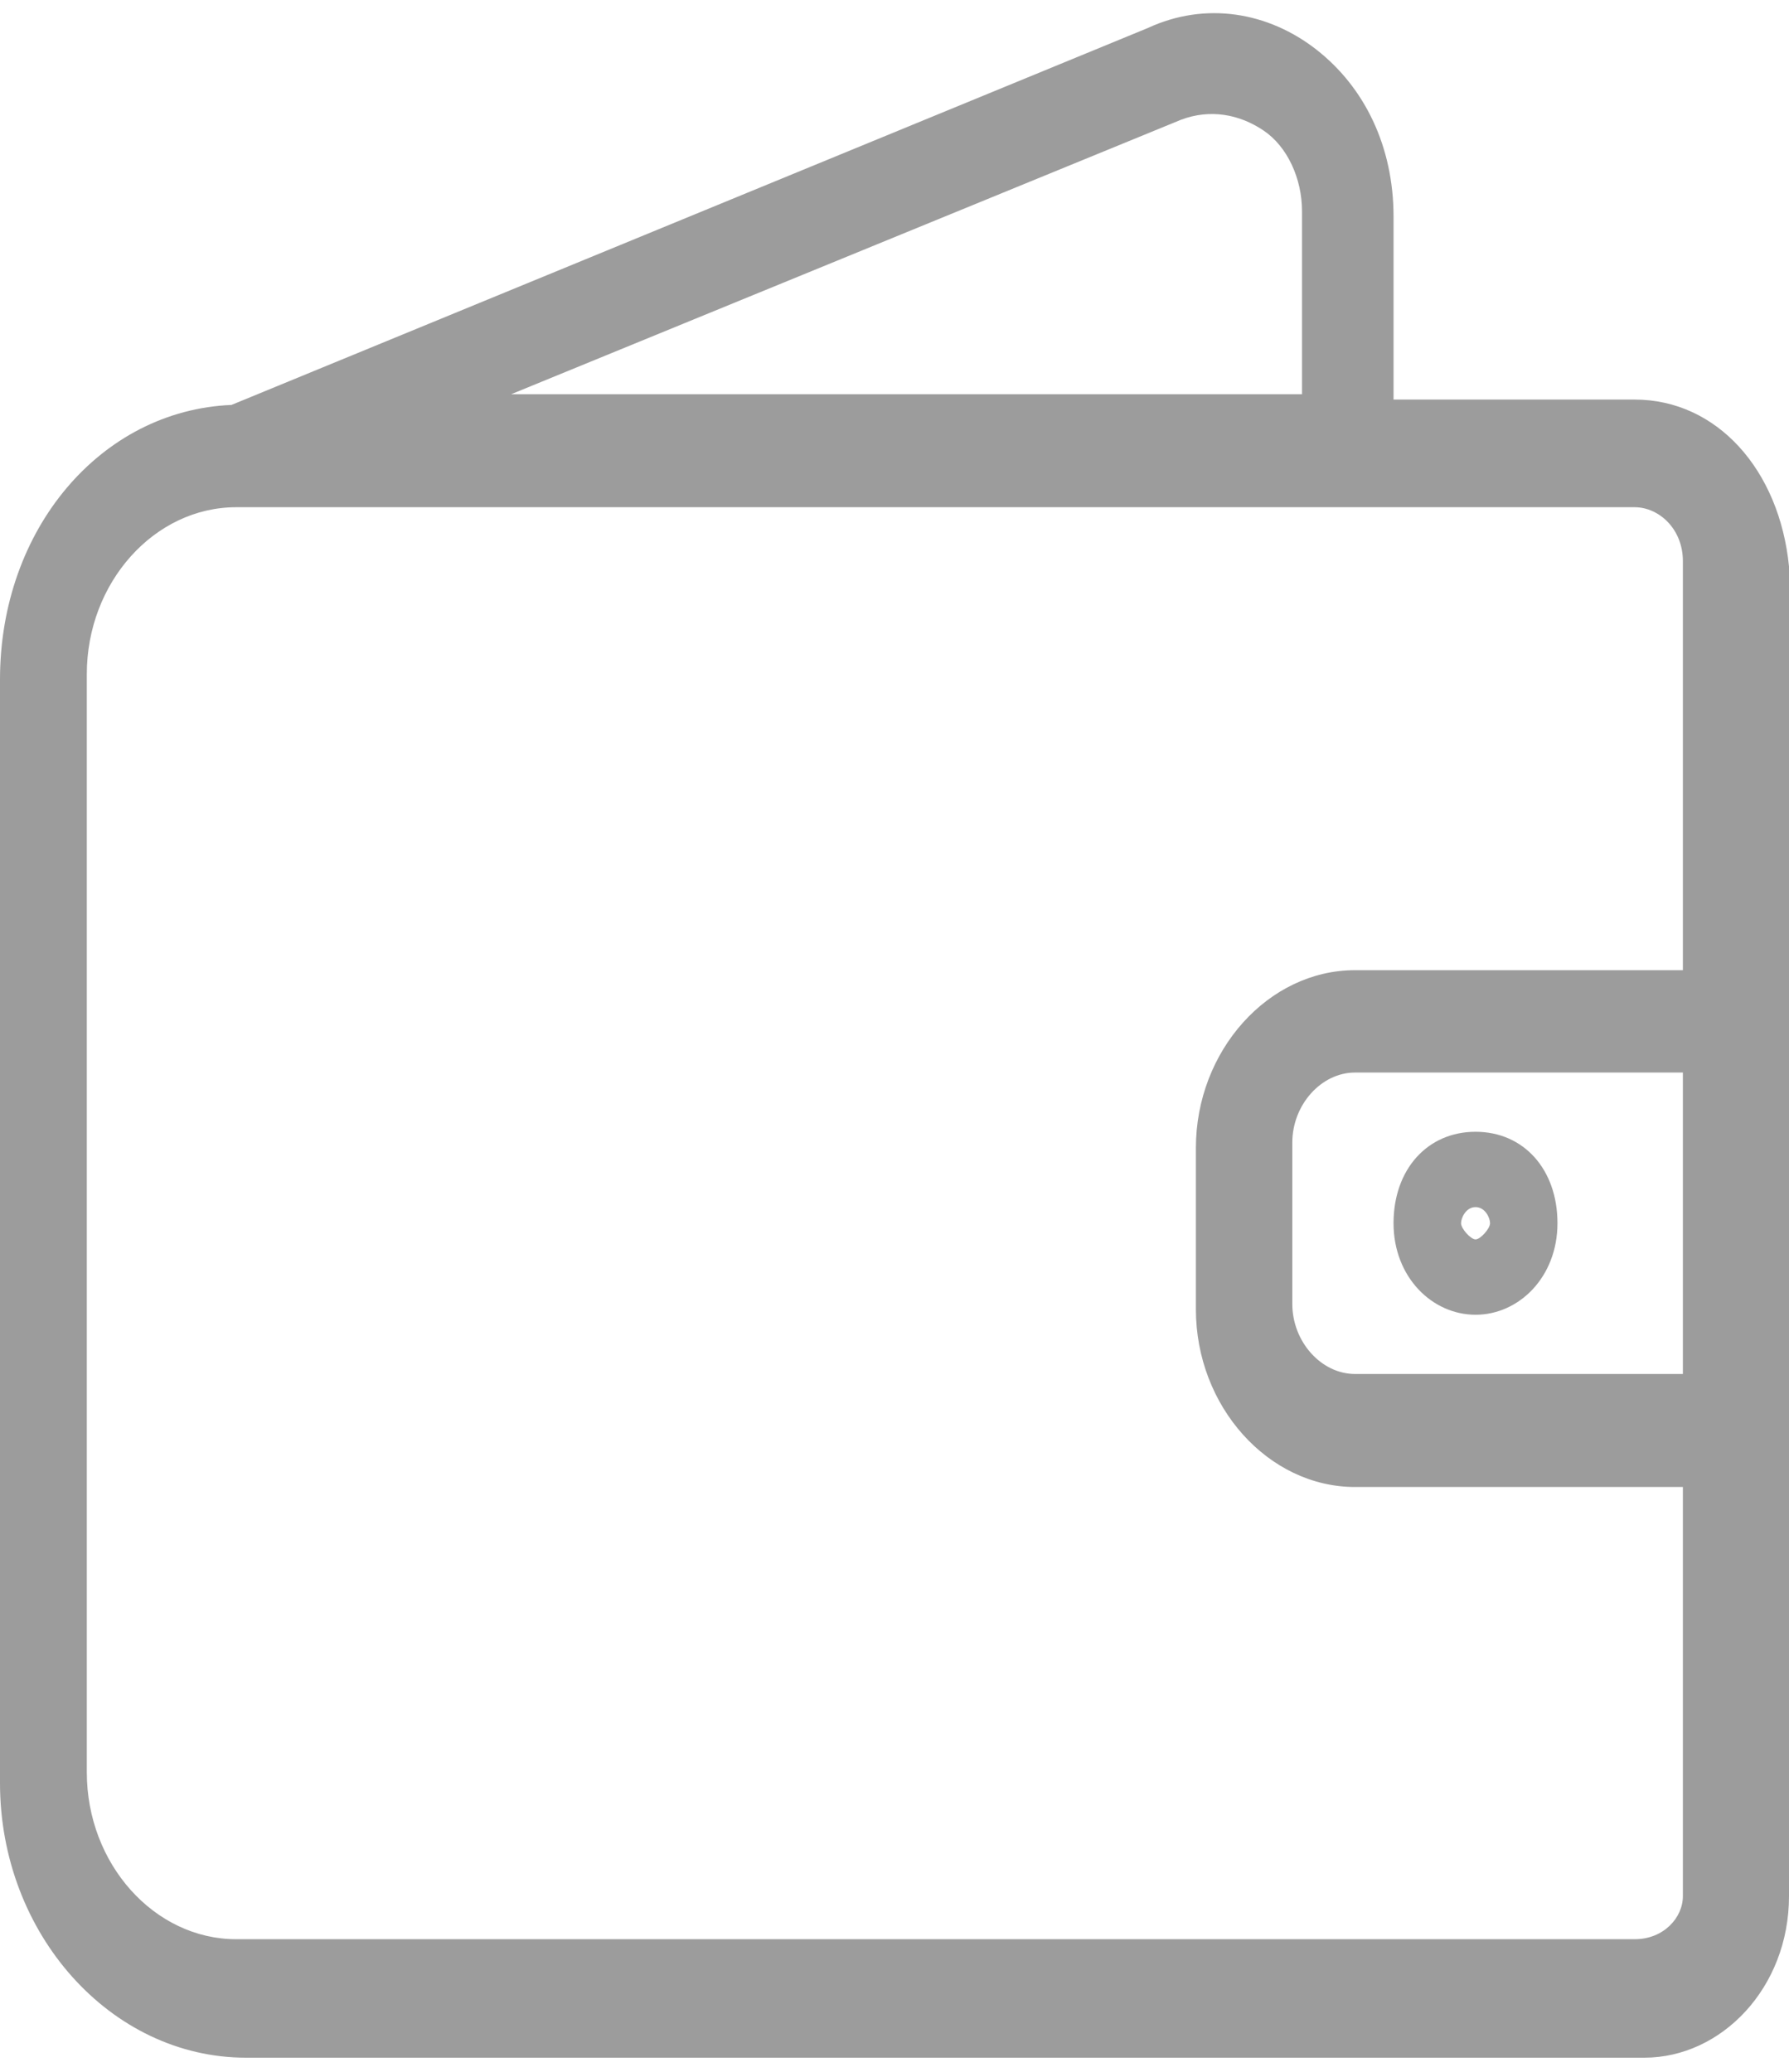 <svg width="19" height="22" viewBox="0 0 19 22" fill="none" xmlns="http://www.w3.org/2000/svg">
<path d="M17.361 4.243H14.8V2.299C14.8 1.556 14.493 0.927 13.981 0.527C13.469 0.127 12.803 0.013 12.189 0.298L2.458 4.3C1.075 4.357 0 5.615 0 7.215V18.934C0 20.535 1.178 21.85 2.612 21.85H17.464C18.283 21.85 19 21.107 19 20.135V15.219V10.931V6.015C18.898 4.986 18.232 4.243 17.361 4.243ZM12.547 1.27C12.854 1.156 13.162 1.213 13.418 1.385C13.674 1.556 13.828 1.899 13.828 2.242V4.186H5.429L12.547 1.27ZM17.361 20.592H2.509C1.639 20.592 0.922 19.792 0.922 18.82V7.158C0.922 6.186 1.639 5.386 2.509 5.386H14.288H17.361C17.617 5.386 17.873 5.615 17.873 5.958V10.302H14.391C13.469 10.302 12.701 11.16 12.701 12.189V13.904C12.701 14.933 13.469 15.79 14.391 15.79H17.873V20.135C17.873 20.363 17.669 20.592 17.361 20.592ZM17.873 14.59H14.391C14.032 14.59 13.725 14.247 13.725 13.847V12.132C13.725 11.732 14.032 11.389 14.391 11.389H17.873V14.59Z" fill="#9C9C9C"/>
<path d="M15.671 13.961C16.132 13.961 16.541 13.561 16.541 12.989C16.541 12.418 16.183 12.018 15.671 12.018C15.159 12.018 14.8 12.418 14.8 12.989C14.8 13.561 15.21 13.961 15.671 13.961ZM15.671 12.818C15.773 12.818 15.825 12.932 15.825 12.989C15.825 13.047 15.722 13.161 15.671 13.161C15.62 13.161 15.517 13.047 15.517 12.989C15.517 12.932 15.569 12.818 15.671 12.818Z" fill="#9C9C9C"/>
</svg>

